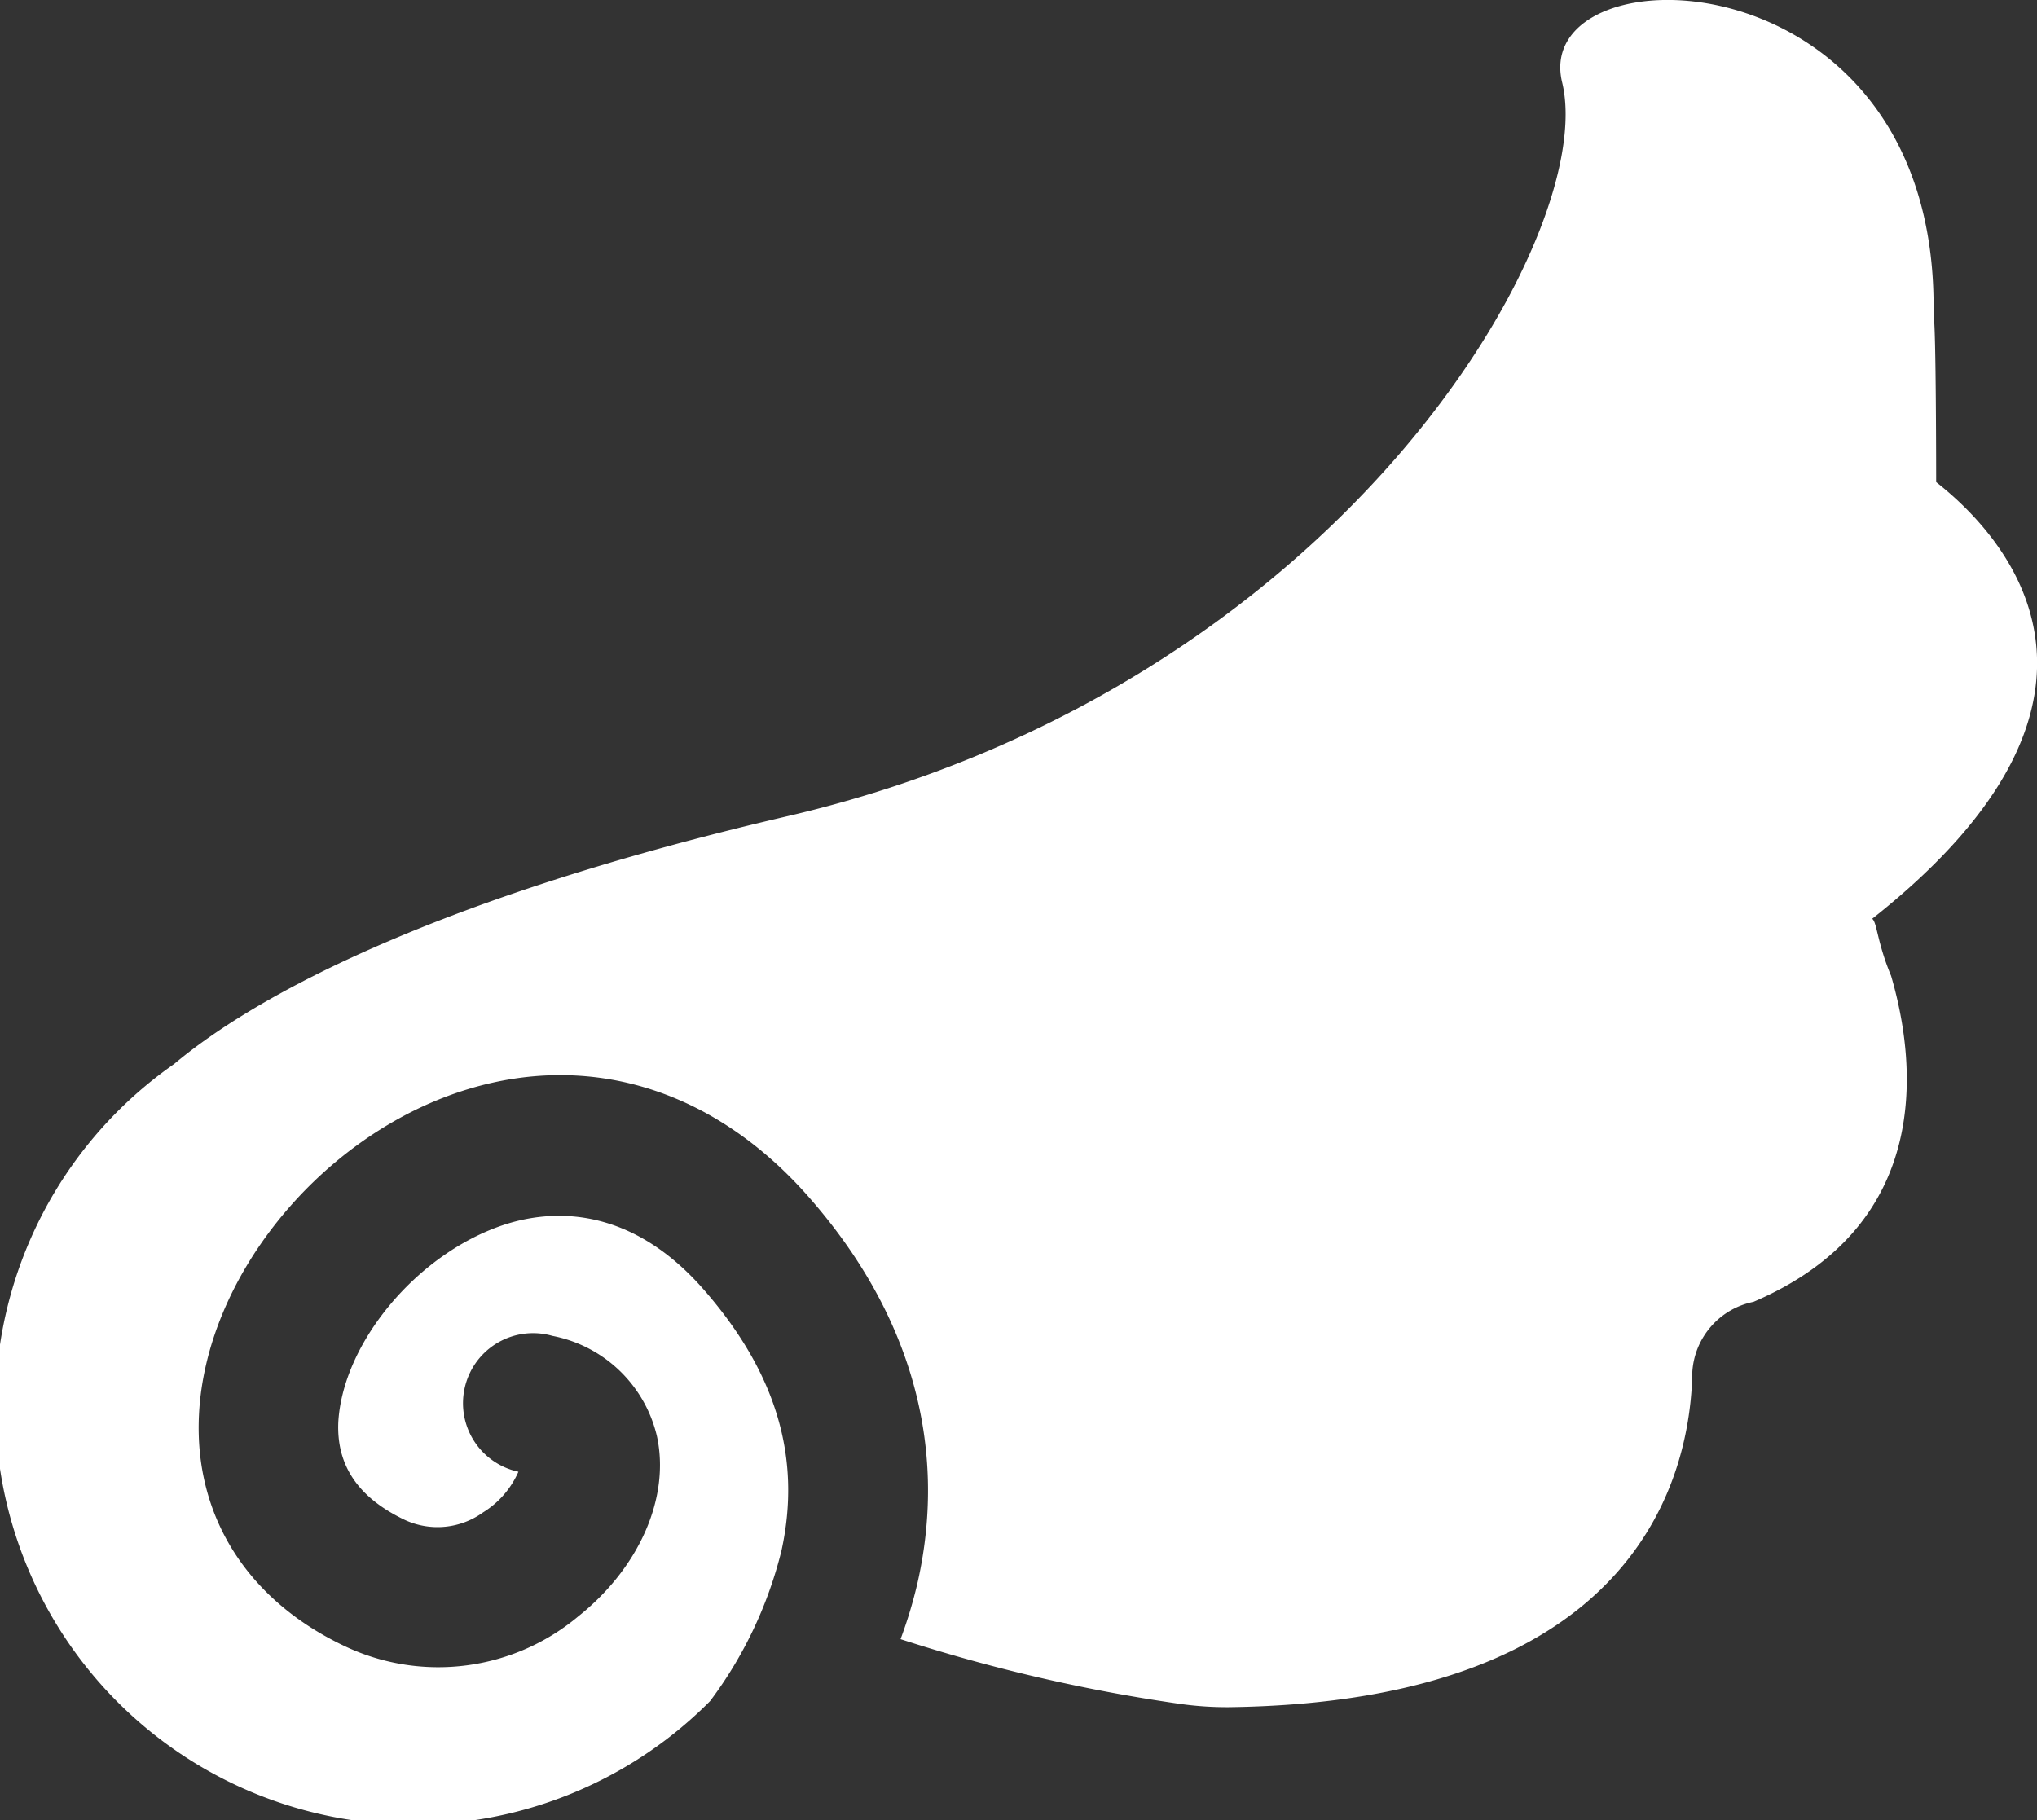 <svg xmlns="http://www.w3.org/2000/svg" viewBox="0 0 100 89.37"><rect x="0" y="0" width="100" height="89.37" fill="#333333" stroke="none"/><defs><style>.cls-1{fill:#fff;}</style></defs><g id="Слой_2" data-name="Слой 2"><g id="icons"><path id="Fly" class="cls-1" d="M95.05,23.67s0-7.81-.13-8.19c.33-18-19.85-18.08-18.23-11.43,1.81,7.47-10.9,29.66-37.93,36-18.84,4.37-27,9.49-30.21,12.19A20.52,20.52,0,1,0,34.86,83.52a20.49,20.49,0,0,0,3.5-7.37c1-4.55-.24-8.75-3.82-12.84s-7.41-4-9.93-3.13c-4.19,1.45-7.76,5.76-8,9.61-.11,2.18,1,3.76,3.27,4.84a3.82,3.82,0,0,0,3.83-.37,4.45,4.45,0,0,0,1.74-2h0a3.44,3.44,0,1,1,1.67-6.67,6.54,6.54,0,0,1,5.13,4.93c.65,3-.86,6.45-3.86,8.84A10.71,10.71,0,0,1,17,80.86c-4.85-2.26-7.49-6.43-7.23-11.43.34-6.61,5.75-13.38,12.58-15.75,6.29-2.18,12.61-.32,17.36,5.1,5,5.69,6.83,12.21,5.35,18.86a22.51,22.51,0,0,1-.85,2.84A82.33,82.33,0,0,0,57.8,83.64a16.47,16.47,0,0,0,2.53.18C80.5,83.56,83,72.36,83.08,67.35a3.75,3.75,0,0,1,3-3.43c8.86-3.79,8-11.75,6.76-16-.69-1.65-.69-2.63-.93-2.81C105.82,34.12,98.27,26.19,95.05,23.67Z"/></g></g></svg>